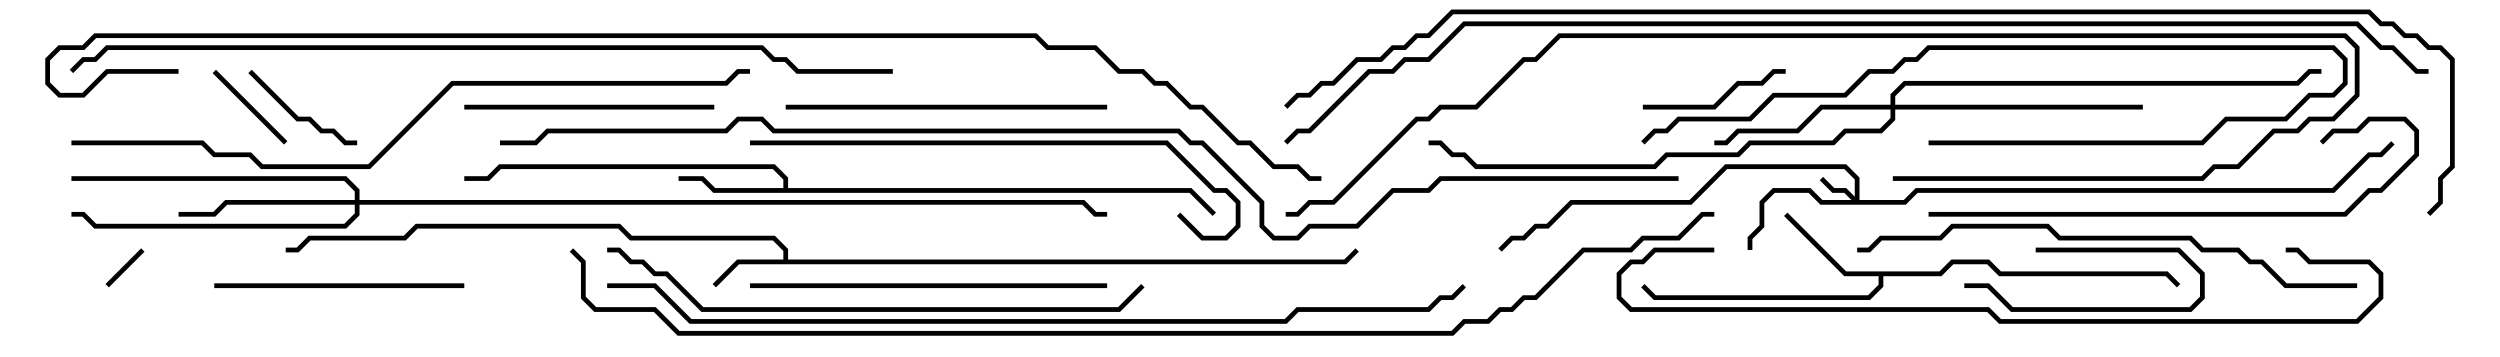 <svg version="1.1" width="105" height="15" xmlns="http://www.w3.org/2000/svg"><path d="M32.9,10.9L32.9,10.541L32.459,10.1L26.459,10.1L25.959,9.6L17.541,9.6L17.041,10.1L13.041,10.1L12.541,10.6L12,10.6L12,10.4L12.459,10.4L12.959,9.9L16.959,9.9L17.459,9.4L26.041,9.4L26.541,9.9L32.541,9.9L33.1,10.459L33.1,10.9L56.459,10.9L56.929,10.429L57.071,10.571L56.541,11.1L31.041,11.1L30.071,12.071L29.929,11.929L30.959,10.9z" stroke="none"/><path d="M32.9,7.9L32.9,7.541L32.459,7.1L21.041,7.1L20.541,7.6L19.5,7.6L19.5,7.4L20.459,7.4L20.959,6.9L32.541,6.9L33.1,7.459L33.1,7.9L50.041,7.9L51.071,8.929L50.929,9.071L49.959,8.1L29.959,8.1L29.459,7.6L28.5,7.6L28.5,7.4L29.541,7.4L30.041,7.9z" stroke="none"/><path d="M81.459,11.4L81.959,10.9L83.541,10.9L84.041,11.4L91.041,11.4L91.571,11.929L91.429,12.071L90.959,11.6L83.959,11.6L83.459,11.1L82.041,11.1L81.541,11.6L79.1,11.6L79.1,12.041L78.541,12.6L69.459,12.6L68.929,12.071L69.071,11.929L69.541,12.4L78.459,12.4L78.9,11.959L78.9,11.6L77.459,11.6L74.929,9.071L75.071,8.929L77.541,11.4z" stroke="none"/><path d="M77.9,8.259L77.9,7.541L77.459,7.1L72.541,7.1L71.041,8.6L66.041,8.6L65.041,9.6L64.541,9.6L64.041,10.1L63.541,10.1L63.071,10.571L62.929,10.429L63.459,9.9L63.959,9.9L64.459,9.4L64.959,9.4L65.959,8.4L70.959,8.4L72.459,6.9L77.541,6.9L78.1,7.459L78.1,8.4L79.959,8.4L80.459,7.9L97.959,7.9L99.459,6.4L99.959,6.4L100.429,5.929L100.571,6.071L100.041,6.6L99.541,6.6L98.041,8.1L80.541,8.1L80.041,8.6L76.459,8.6L75.959,8.1L74.541,8.1L74.1,8.541L74.1,9.541L73.6,10.041L73.6,10.5L73.4,10.5L73.4,9.959L73.9,9.459L73.9,8.459L74.459,7.9L76.041,7.9L76.541,8.4L77.759,8.4L77.459,8.1L76.959,8.1L76.429,7.571L76.571,7.429L77.041,7.9L77.541,7.9z" stroke="none"/><path d="M14.9,8.4L14.9,8.041L14.459,7.6L3,7.6L3,7.4L14.541,7.4L15.1,7.959L15.1,8.4L45.541,8.4L46.041,8.9L46.5,8.9L46.5,9.1L45.959,9.1L45.459,8.6L15.1,8.6L15.1,9.041L14.541,9.6L3.959,9.6L3.459,9.1L3,9.1L3,8.9L3.541,8.9L4.041,9.4L14.459,9.4L14.9,8.959L14.9,8.6L9.541,8.6L9.041,9.1L7.5,9.1L7.5,8.9L8.959,8.9L9.459,8.4z" stroke="none"/><path d="M79.4,4.4L79.4,3.959L79.959,3.4L96.459,3.4L96.959,2.9L97.5,2.9L97.5,3.1L97.041,3.1L96.541,3.6L80.041,3.6L79.6,4.041L79.6,4.4L90,4.4L90,4.6L79.6,4.6L79.6,5.041L79.041,5.6L77.541,5.6L77.041,6.1L73.541,6.1L73.041,6.6L70.041,6.6L69.541,7.1L61.959,7.1L61.459,6.6L60.959,6.6L60.459,6.1L60,6.1L60,5.9L60.541,5.9L61.041,6.4L61.541,6.4L62.041,6.9L69.459,6.9L69.959,6.4L72.959,6.4L73.459,5.9L76.959,5.9L77.459,5.4L78.959,5.4L79.4,4.959L79.4,4.6L76.541,4.6L75.541,5.6L73.041,5.6L72.541,6.1L72,6.1L72,5.9L72.459,5.9L72.959,5.4L75.459,5.4L76.459,4.4z" stroke="none"/><path d="M5.929,10.429L6.071,10.571L4.571,12.071L4.429,11.929z" stroke="none"/><path d="M85.5,10.6L85.5,10.4L91.541,10.4L92.6,11.459L92.6,12.541L92.041,13.1L84.459,13.1L83.459,12.1L82.5,12.1L82.5,11.9L83.541,11.9L84.541,12.9L91.959,12.9L92.4,12.459L92.4,11.541L91.459,10.6z" stroke="none"/><path d="M8.929,3.071L9.071,2.929L12.071,5.929L11.929,6.071z" stroke="none"/><path d="M10.429,3.071L10.571,2.929L12.541,4.9L13.041,4.9L13.541,5.4L14.041,5.4L14.541,5.9L15,5.9L15,6.1L14.459,6.1L13.959,5.6L13.459,5.6L12.959,5.1L12.459,5.1z" stroke="none"/><path d="M75,2.9L75,3.1L74.541,3.1L74.041,3.6L73.041,3.6L72.041,4.6L69,4.6L69,4.4L71.959,4.4L72.959,3.4L73.959,3.4L74.459,2.9z" stroke="none"/><path d="M19.5,4.6L19.5,4.4L30,4.4L30,4.6z" stroke="none"/><path d="M9,12.1L9,11.9L19.5,11.9L19.5,12.1z" stroke="none"/><path d="M81,6.1L81,5.9L92.459,5.9L93.459,4.9L95.959,4.9L96.959,3.9L97.959,3.9L98.4,3.459L98.4,2.541L97.959,2.1L81.041,2.1L80.541,2.6L80.041,2.6L79.541,3.1L78.541,3.1L77.541,4.1L74.541,4.1L73.541,5.1L70.541,5.1L70.041,5.6L69.541,5.6L69.071,6.071L68.929,5.929L69.459,5.4L69.959,5.4L70.459,4.9L73.459,4.9L74.459,3.9L77.459,3.9L78.459,2.9L79.459,2.9L79.959,2.4L80.459,2.4L80.959,1.9L98.041,1.9L98.6,2.459L98.6,3.541L98.041,4.1L97.041,4.1L96.041,5.1L93.541,5.1L92.541,6.1z" stroke="none"/><path d="M46.5,4.4L46.5,4.6L33,4.6L33,4.4z" stroke="none"/><path d="M31.5,12.1L31.5,11.9L46.5,11.9L46.5,12.1z" stroke="none"/><path d="M81,9.1L81,8.9L98.459,8.9L99.459,7.9L99.959,7.9L101.4,6.459L101.4,5.541L100.959,5.1L99.541,5.1L99.041,5.6L98.041,5.6L97.571,6.071L97.429,5.929L97.959,5.4L98.959,5.4L99.459,4.9L101.041,4.9L101.6,5.459L101.6,6.541L100.041,8.1L99.541,8.1L98.541,9.1z" stroke="none"/><path d="M31.5,6.1L31.5,5.9L49.041,5.9L51.041,7.9L51.541,7.9L52.1,8.459L52.1,9.541L51.541,10.1L50.459,10.1L49.429,9.071L49.571,8.929L50.541,9.9L51.459,9.9L51.9,9.459L51.9,8.541L51.459,8.1L50.959,8.1L48.959,6.1z" stroke="none"/><path d="M99,11.9L99,12.1L95.959,12.1L94.959,11.1L94.459,11.1L93.959,10.6L92.459,10.6L91.959,10.1L86.459,10.1L85.959,9.6L82.041,9.6L81.541,10.1L79.041,10.1L78.541,10.6L78,10.6L78,10.4L78.459,10.4L78.959,9.9L81.459,9.9L81.959,9.4L86.041,9.4L86.541,9.9L92.041,9.9L92.541,10.4L94.041,10.4L94.541,10.9L95.041,10.9L96.041,11.9z" stroke="none"/><path d="M25.5,10.6L25.5,10.4L26.041,10.4L26.541,10.9L27.041,10.9L27.541,11.4L28.041,11.4L29.541,12.9L46.959,12.9L47.929,11.929L48.071,12.071L47.041,13.1L29.459,13.1L27.959,11.6L27.459,11.6L26.959,11.1L26.459,11.1L25.959,10.6z" stroke="none"/><path d="M72,10.4L72,10.6L69.541,10.6L69.041,11.1L68.541,11.1L68.1,11.541L68.1,12.459L68.541,12.9L83.541,12.9L84.041,13.4L98.959,13.4L99.9,12.459L99.9,11.541L99.459,11.1L96.959,11.1L96.459,10.6L96,10.6L96,10.4L96.541,10.4L97.041,10.9L99.541,10.9L100.1,11.459L100.1,12.541L99.041,13.6L83.959,13.6L83.459,13.1L68.459,13.1L67.9,12.541L67.9,11.459L68.459,10.9L68.959,10.9L69.459,10.4z" stroke="none"/><path d="M79.5,7.6L79.5,7.4L92.459,7.4L92.959,6.9L93.959,6.9L95.459,5.4L96.459,5.4L96.959,4.9L97.959,4.9L98.9,3.959L98.9,2.041L98.459,1.6L65.541,1.6L64.541,2.6L64.041,2.6L62.041,4.6L60.541,4.6L60.041,5.1L59.541,5.1L56.041,8.6L55.041,8.6L54.541,9.1L54,9.1L54,8.9L54.459,8.9L54.959,8.4L55.959,8.4L59.459,4.9L59.959,4.9L60.459,4.4L61.959,4.4L63.959,2.4L64.459,2.4L65.459,1.4L98.541,1.4L99.1,1.959L99.1,4.041L98.041,5.1L97.041,5.1L96.541,5.6L95.541,5.6L94.041,7.1L93.041,7.1L92.541,7.6z" stroke="none"/><path d="M3,6.1L3,5.9L8.541,5.9L9.041,6.4L10.541,6.4L11.041,6.9L15.459,6.9L18.959,3.4L30.459,3.4L30.959,2.9L31.5,2.9L31.5,3.1L31.041,3.1L30.541,3.6L19.041,3.6L15.541,7.1L10.959,7.1L10.459,6.6L8.959,6.6L8.459,6.1z" stroke="none"/><path d="M37.5,2.9L37.5,3.1L33.459,3.1L32.959,2.6L32.459,2.6L31.959,2.1L4.541,2.1L4.041,2.6L3.541,2.6L3.071,3.071L2.929,2.929L3.459,2.4L3.959,2.4L4.459,1.9L32.041,1.9L32.541,2.4L33.041,2.4L33.541,2.9z" stroke="none"/><path d="M25.5,12.1L25.5,11.9L27.541,11.9L29.041,13.4L53.959,13.4L54.459,12.9L59.959,12.9L60.459,12.4L60.959,12.4L61.429,11.929L61.571,12.071L61.041,12.6L60.541,12.6L60.041,13.1L54.541,13.1L54.041,13.6L28.959,13.6L27.459,12.1z" stroke="none"/><path d="M23.929,10.571L24.071,10.429L24.6,10.959L24.6,12.459L25.041,12.9L27.541,12.9L28.541,13.9L60.959,13.9L61.459,13.4L62.459,13.4L62.959,12.9L63.459,12.9L63.959,12.4L64.459,12.4L66.459,10.4L68.459,10.4L68.959,9.9L70.459,9.9L71.459,8.9L72,8.9L72,9.1L71.541,9.1L70.541,10.1L69.041,10.1L68.541,10.6L66.541,10.6L64.541,12.6L64.041,12.6L63.541,13.1L63.041,13.1L62.541,13.6L61.541,13.6L61.041,14.1L28.459,14.1L27.459,13.1L24.959,13.1L24.4,12.541L24.4,11.041z" stroke="none"/><path d="M102,2.9L102,3.1L101.459,3.1L100.459,2.1L99.959,2.1L98.959,1.1L61.541,1.1L60.041,2.6L59.041,2.6L58.541,3.1L57.541,3.1L55.041,5.6L54.541,5.6L54.071,6.071L53.929,5.929L54.459,5.4L54.959,5.4L57.459,2.9L58.459,2.9L58.959,2.4L59.959,2.4L61.459,0.9L99.041,0.9L100.041,1.9L100.541,1.9L101.541,2.9z" stroke="none"/><path d="M7.5,2.9L7.5,3.1L4.541,3.1L3.541,4.1L2.459,4.1L1.9,3.541L1.9,2.459L2.459,1.9L3.459,1.9L3.959,1.4L43.541,1.4L44.041,1.9L46.041,1.9L47.041,2.9L48.041,2.9L48.541,3.4L49.041,3.4L50.041,4.4L50.541,4.4L52.041,5.9L52.541,5.9L53.541,6.9L54.541,6.9L55.041,7.4L55.5,7.4L55.5,7.6L54.959,7.6L54.459,7.1L53.459,7.1L52.459,6.1L51.959,6.1L50.459,4.6L49.959,4.6L48.959,3.6L48.459,3.6L47.959,3.1L46.959,3.1L45.959,2.1L43.959,2.1L43.459,1.6L4.041,1.6L3.541,2.1L2.541,2.1L2.1,2.541L2.1,3.459L2.541,3.9L3.459,3.9L4.459,2.9z" stroke="none"/><path d="M54.071,4.571L53.929,4.429L54.459,3.9L54.959,3.9L55.459,3.4L55.959,3.4L56.959,2.4L57.959,2.4L58.459,1.9L58.959,1.9L59.459,1.4L59.959,1.4L60.959,0.4L99.541,0.4L100.041,0.9L100.541,0.9L101.041,1.4L101.541,1.4L102.041,1.9L102.541,1.9L103.1,2.459L103.1,7.041L102.6,7.541L102.6,8.541L102.071,9.071L101.929,8.929L102.4,8.459L102.4,7.459L102.9,6.959L102.9,2.541L102.459,2.1L101.959,2.1L101.459,1.6L100.959,1.6L100.459,1.1L99.959,1.1L99.459,0.6L61.041,0.6L60.041,1.6L59.541,1.6L59.041,2.1L58.541,2.1L58.041,2.6L57.041,2.6L56.041,3.6L55.541,3.6L55.041,4.1L54.541,4.1z" stroke="none"/><path d="M70.5,7.4L70.5,7.6L60.541,7.6L60.041,8.1L58.541,8.1L57.041,9.6L55.041,9.6L54.541,10.1L53.459,10.1L52.9,9.541L52.9,8.541L50.459,6.1L49.959,6.1L49.459,5.6L32.459,5.6L31.959,5.1L31.041,5.1L30.541,5.6L23.041,5.6L22.541,6.1L21,6.1L21,5.9L22.459,5.9L22.959,5.4L30.459,5.4L30.959,4.9L32.041,4.9L32.541,5.4L49.541,5.4L50.041,5.9L50.541,5.9L53.1,8.459L53.1,9.459L53.541,9.9L54.459,9.9L54.959,9.4L56.959,9.4L58.459,7.9L59.959,7.9L60.459,7.4z" stroke="none"/></svg>
